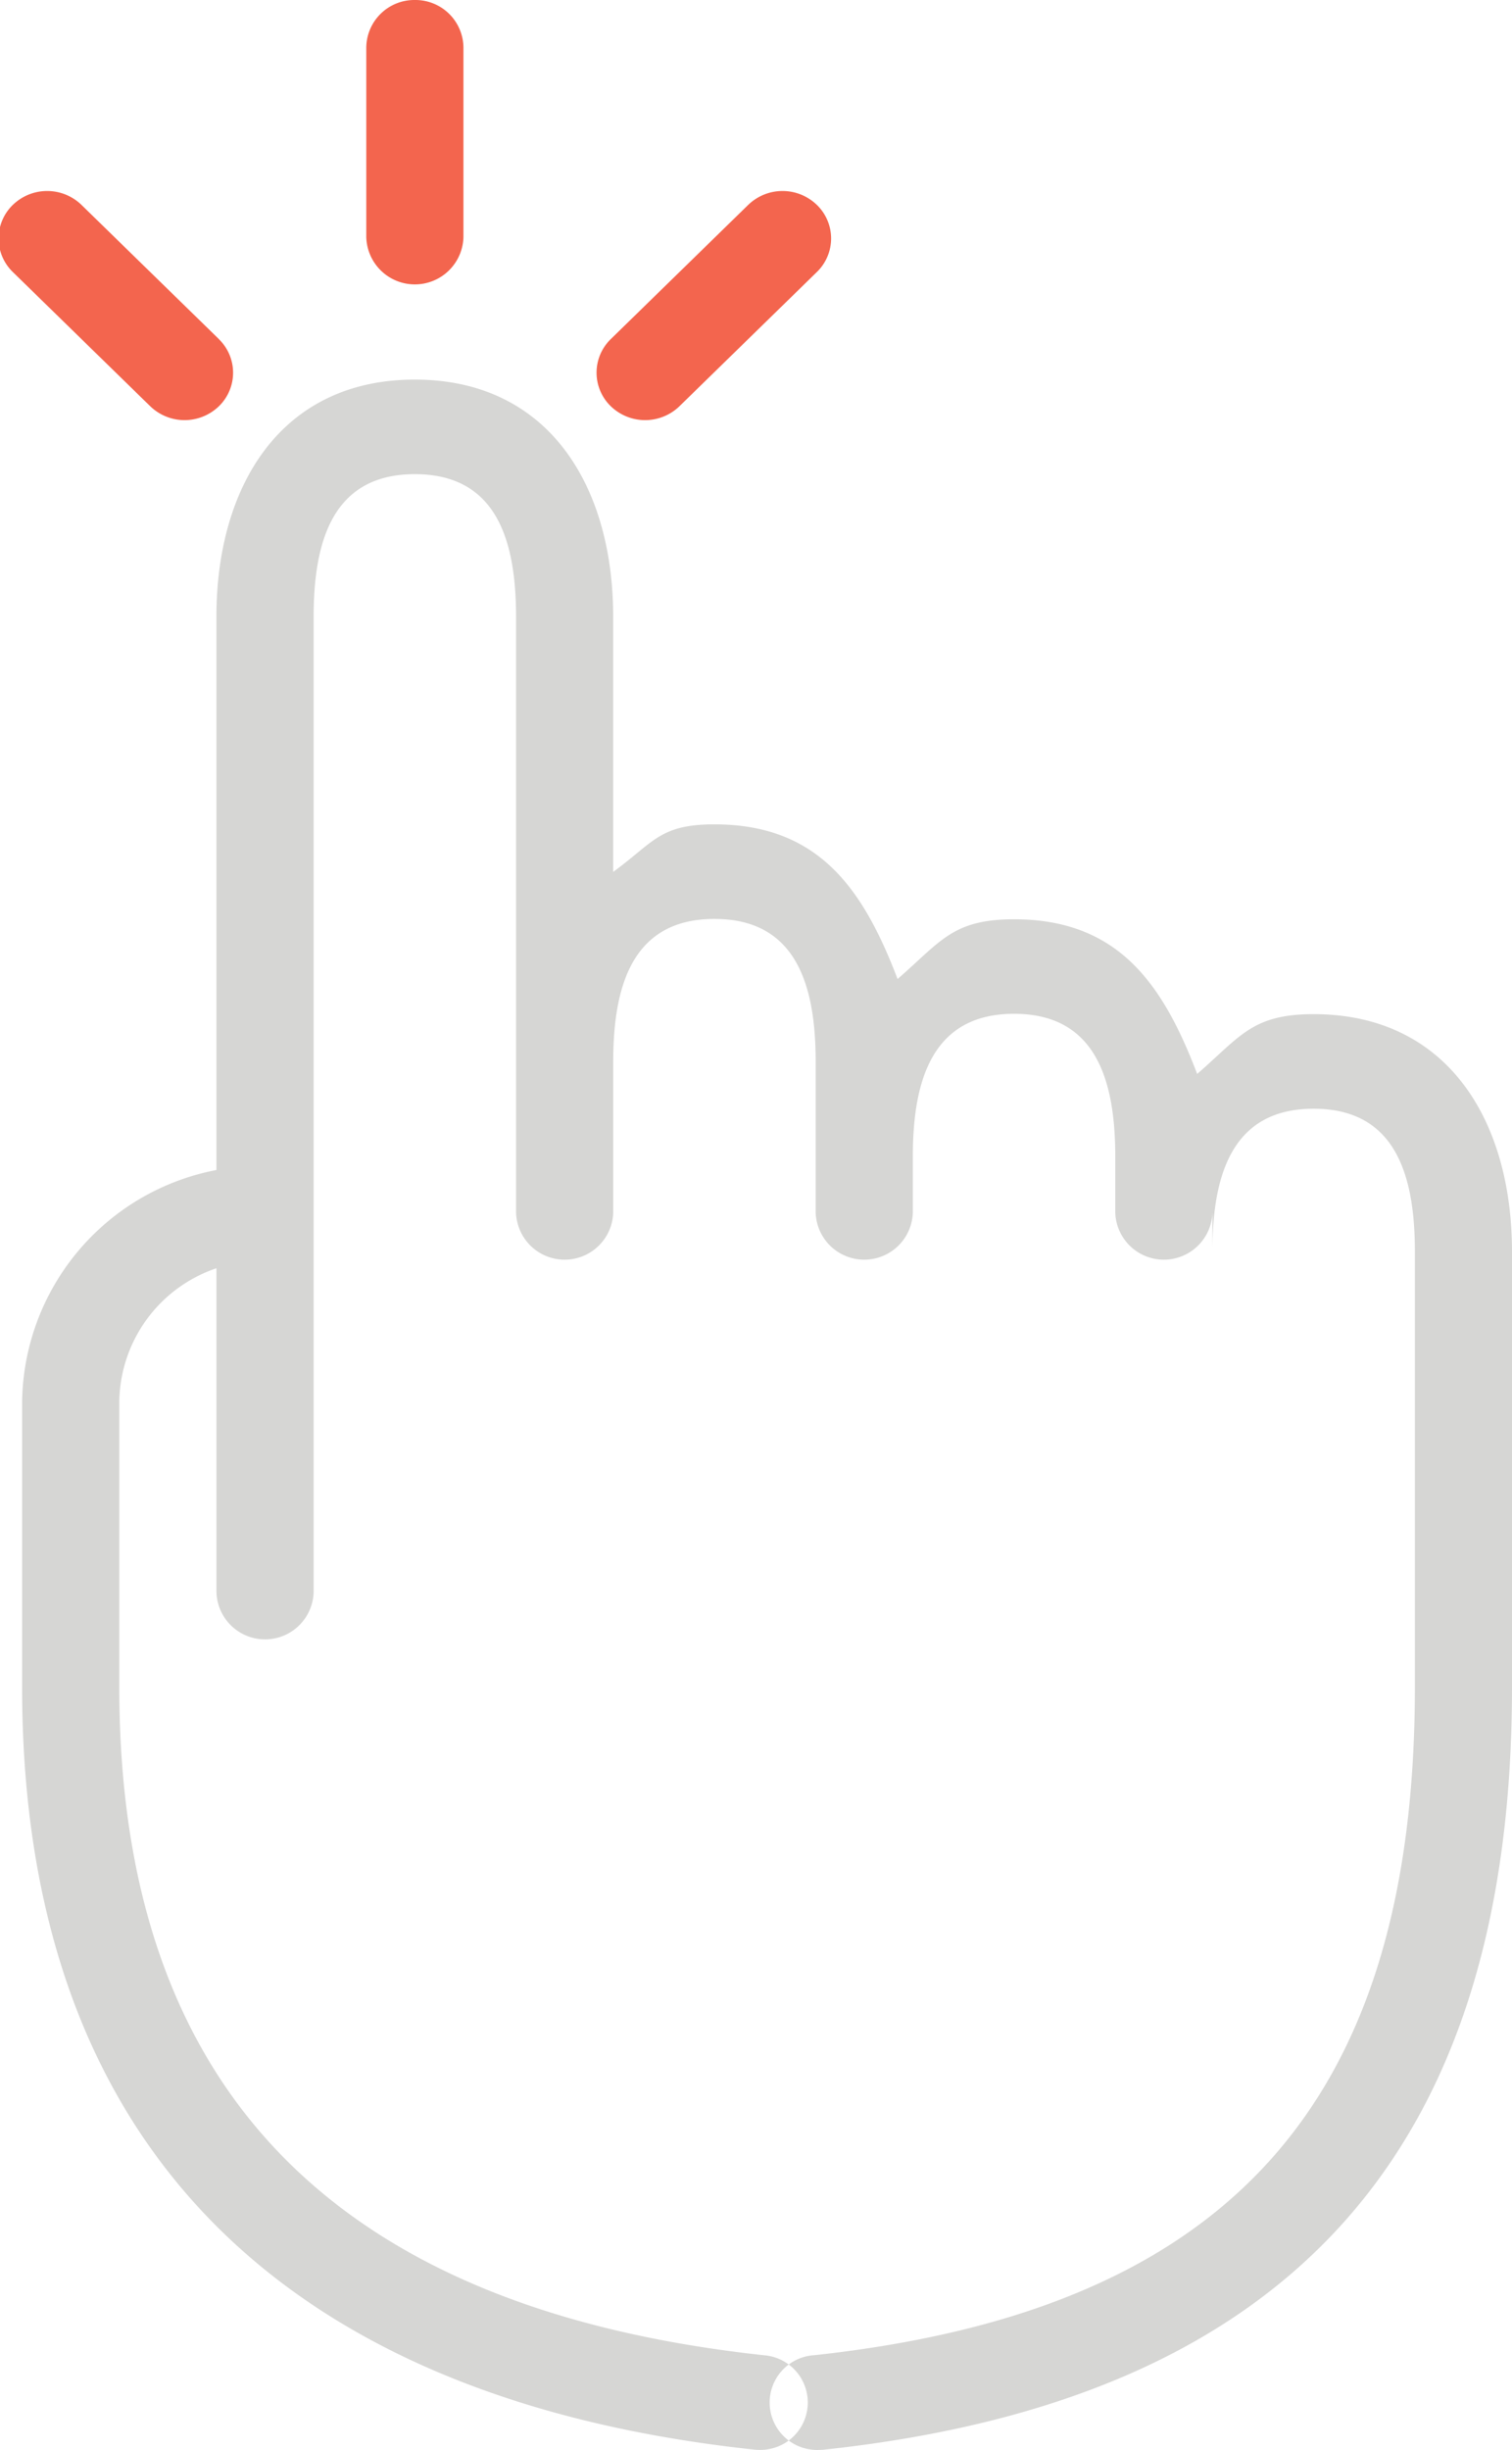 <svg id="Разработка_интеректианого_прототипа" data-name="Разработка интеректианого прототипа" xmlns="http://www.w3.org/2000/svg" width="33.969" height="55" viewBox="0 0 33.969 55">
  <defs>
    <style>
      .cls-1 {
        fill: #d6d6d4;
      }

      .cls-1, .cls-2 {
        fill-rule: evenodd;
      }

      .cls-2 {
        fill: #f3654e;
      }
    </style>
  </defs>
  <path class="cls-1" d="M41.543,413.768c-1.386,0-1.652.508-2.616,1.342-0.773-2.026-1.774-3.472-4.115-3.472-1.386,0-1.652.507-2.616,1.341-0.773-2.025-1.774-3.472-4.115-3.472-1.228,0-1.361.4-2.274,1.068v-5.726c0-2.937-1.448-5.327-4.457-5.327s-4.457,2.39-4.457,5.327v12.418a5.369,5.369,0,0,0-4.365,5.219v6.392c0,10.334,5.924,15.981,16.433,17.115a0.993,0.993,0,0,0,.121.007,1.064,1.064,0,0,0,.119-2.124c-9.4-1.015-14.49-5.752-14.49-15v-6.392a3.207,3.207,0,0,1,2.183-3.012v7.273a1.092,1.092,0,0,0,2.183,0v-21.9c0-1.762.469-3.2,2.274-3.2s2.274,1.434,2.274,3.2v13.376a1.092,1.092,0,0,0,2.183,0v-3.391c0-1.763.469-3.2,2.274-3.2s2.274,1.433,2.274,3.2v3.391a1.092,1.092,0,0,0,2.183,0v-1.261c0-1.762.469-3.2,2.274-3.2s2.274,1.434,2.274,3.2v1.261a1.092,1.092,0,0,0,2.183,0v0.87c0-1.762.469-3.2,2.274-3.2s2.274,1.434,2.274,3.2v9.783c0,9.246-4.089,13.983-13.49,15A1.064,1.064,0,0,0,30.446,446a0.993,0.993,0,0,0,.121-0.007C41.075,444.859,46,439.212,46,428.878V419.1C46,416.158,44.552,413.768,41.543,413.768Z" transform="translate(-12.031 -391)"/>
  <path id="Shape_1_копия" data-name="Shape 1 копия" class="cls-2" d="M21.351,391a1.079,1.079,0,0,0-1.091,1.065v4.261a1.092,1.092,0,0,0,2.183,0v-4.261A1.079,1.079,0,0,0,21.351,391Zm-4.4,7.615L13.862,395.6a1.11,1.11,0,0,0-1.543,0,1.048,1.048,0,0,0,0,1.507l3.087,3.013a1.11,1.11,0,0,0,1.543,0A1.048,1.048,0,0,0,16.949,398.615ZM30.383,395.6a1.11,1.11,0,0,0-1.543,0l-3.087,3.013a1.048,1.048,0,0,0,0,1.507,1.11,1.11,0,0,0,1.543,0l3.087-3.013A1.048,1.048,0,0,0,30.383,395.6Z" transform="translate(-12.031 -391)"/>
</svg>
